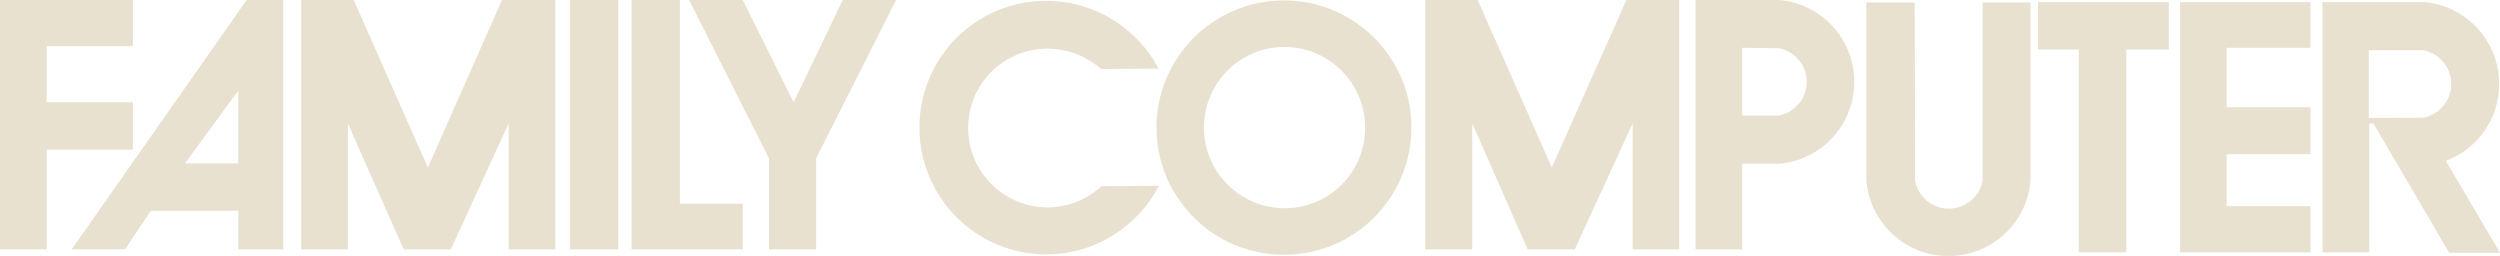 <?xml version="1.0" encoding="UTF-8" standalone="no"?>
<!-- Generator: Adobe Illustrator 26.0.3, SVG Export Plug-In . SVG Version: 6.00 Build 0)  -->

<svg
   version="1.1"
   id="Layer_1"
   x="0px"
   y="0px"
   viewBox="0 0 264.044 27.025"
   xml:space="preserve"
   sodipodi:docname="famicom.svg"
   width="264.044"
   height="27.025"
   inkscape:version="1.1.2 (b8e25be833, 2022-02-05)"
   xmlns:inkscape="http://www.inkscape.org/namespaces/inkscape"
   xmlns:sodipodi="http://sodipodi.sourceforge.net/DTD/sodipodi-0.dtd"
   xmlns="http://www.w3.org/2000/svg"
   xmlns:svg="http://www.w3.org/2000/svg"><defs
   id="defs41" /><sodipodi:namedview
   id="namedview39"
   pagecolor="#ffffff"
   bordercolor="#666666"
   borderopacity="1.0"
   inkscape:pageshadow="2"
   inkscape:pageopacity="0.0"
   inkscape:pagecheckerboard="0"
   showgrid="false"
   inkscape:zoom="0.55104167"
   inkscape:cx="959.09263"
   inkscape:cy="540.79395"
   inkscape:window-width="2560"
   inkscape:window-height="1387"
   inkscape:window-x="-8"
   inkscape:window-y="-8"
   inkscape:window-maximized="1"
   inkscape:current-layer="Layer_1" />
<style
   type="text/css"
   id="style2">
	.st0{fill:#E9E1D0;}
</style>
<g
   transform="scale(0.44,0.439)"
   id="g36"
   style="fill:#e9e1d0;fill-opacity:1">
	<polygon
   class="st0"
   points="31.9,11.1 11.2,11.1 11.2,24.6 31.9,24.6 31.9,36 11.2,36 11.2,60 0,60 0,0 31.9,0 "
   id="polygon4"
   style="fill:#e9e1d0;fill-opacity:1" />
	<path
   class="st0"
   d="M 68.1,60 H 57.2 v -9.3 h -21 L 30,60 H 17.2 L 59.2,0 H 68 V 60 Z M 57.2,39.3 V 21.8 L 44.4,39.3 Z"
   id="path6"
   style="fill:#e9e1d0;fill-opacity:1" />
	<polygon
   class="st0"
   points="102.7,40.3 120.5,0 133.3,0 133.3,60 122.1,60 122.1,29.7 108.2,60 96.9,60 83.5,29.7 83.5,60 72.3,60 72.3,0 84.9,0 "
   id="polygon8"
   style="fill:#e9e1d0;fill-opacity:1" />
	<polygon
   class="st0"
   points="372.5,40.3 390.4,0 403.1,0 403.1,60 391.9,60 391.9,29.7 378,60 366.7,60 353.4,29.7 353.4,60 342.1,60 342.1,0 354.7,0 "
   id="polygon10"
   style="fill:#e9e1d0;fill-opacity:1" />
	<rect
   x="136.8"
   y="0"
   class="st0"
   width="11.6"
   height="60"
   id="rect12"
   style="fill:#e9e1d0;fill-opacity:1" />
	<polygon
   class="st0"
   points="163.2,49 178.3,49 178.3,60 151.6,60 151.6,0 163.2,0 "
   id="polygon14"
   style="fill:#e9e1d0;fill-opacity:1" />
	<polygon
   class="st0"
   points="190.5,24.6 202.3,0 215.1,0 195.9,38.1 195.9,60 184.6,60 184.6,38.1 165.4,0 178.3,0 "
   id="polygon16"
   style="fill:#e9e1d0;fill-opacity:1" />
	<path
   class="st0"
   d="M 278.2,44.5"
   id="path18"
   style="fill:#e9e1d0;fill-opacity:1" />
	<path
   class="st0"
   d="M 278.1,16.5 C 273,6.8 262.8,0.2 251.1,0.2 c -16.8,0 -30.4,13.6 -30.4,30.5 0,16.8 13.6,30.5 30.4,30.5 11.8,0 22,-6.7 27.1,-16.5 l -13.8,0.1 c -3.4,3.1 -7.9,5.1 -12.9,5.1 -10.5,0 -19.1,-8.5 -19.1,-19.1 0,-10.6 8.5,-19.1 19.1,-19.1 4.9,0 9.4,1.9 12.8,4.9 z"
   id="path20"
   style="fill:#e9e1d0;fill-opacity:1" />
	<path
   class="st0"
   d="m 308.2,61.3 c -16.9,0 -30.6,-13.7 -30.6,-30.6 0,-16.9 13.7,-30.6 30.6,-30.6 16.9,0 30.6,13.7 30.6,30.6 0,16.9 -13.7,30.6 -30.6,30.6 z M 327.7,30.7 C 327.7,20 319,11.3 308.3,11.3 297.6,11.3 289,20 289,30.7 c 0,10.7 8.7,19.4 19.4,19.4 10.7,0 19.3,-8.7 19.3,-19.4 z"
   id="path22"
   style="fill:#e9e1d0;fill-opacity:1" />
	<path
   class="st0"
   d="m 427,0 c 10.1,0.8 18.1,9.3 18.1,19.7 0,10.4 -8,18.9 -18.1,19.7 h -8.8 V 60 H 407 V 0 h 11.2 z m -8.8,11.5 v 16.3 h 8.8 c 3.8,-0.7 6.7,-4.1 6.7,-8.1 0,-4 -2.9,-7.4 -6.7,-8.1 z"
   id="path24"
   style="fill:#e9e1d0;fill-opacity:1" />
	<path
   class="st0"
   d="M 568.6,60.7 H 557.5 V 0.5 h 15.5 8.8 c 10.1,0.8 18.1,9.3 18.1,19.7 0,8.5 -5.3,15.7 -12.8,18.5 l 13,22.1 H 587.9 L 569.7,29.7 h -1 v 31 z m 13.1,-32.4 c 3.8,-0.7 6.7,-4.1 6.7,-8.1 0,-4 -2.9,-7.4 -6.7,-8.1 h -13.1 v 16.3 z"
   id="path26"
   style="fill:#e9e1d0;fill-opacity:1" />
	<path
   class="st0"
   d="m 459.7,34.7 v 8.8 c 0.7,3.8 4.1,6.7 8.1,6.7 4,0 7.4,-2.9 8.1,-6.7 V 34.7 0.6 h 11.5 v 34.1 8.8 c -0.8,10.1 -9.3,18.1 -19.7,18.1 -10.4,0 -18.8,-8 -19.7,-18.1 V 34.7 0.6 h 11.6 z"
   id="path28"
   style="fill:#e9e1d0;fill-opacity:1" />
	<polygon
   class="st0"
   points="510.4,11.9 520.6,11.9 520.6,0.5 489.2,0.5 489.2,11.9 499,11.9 499,60.7 510.4,60.7 "
   id="polygon30"
   style="fill:#e9e1d0;fill-opacity:1" />
	<polygon
   class="st0"
   points="523.3,0.5 554.6,0.5 554.6,11.5 534.5,11.5 534.5,25.8 554.6,25.8 554.6,37.1 534.5,37.1 534.5,49.6 554.6,49.6 554.6,60.7 523.3,60.7 "
   id="polygon32"
   style="fill:#e9e1d0;fill-opacity:1" />
	<path
   class="st0"
   d="M 568.6,29.7"
   id="path34"
   style="fill:#e9e1d0;fill-opacity:1" />
</g>
</svg>
